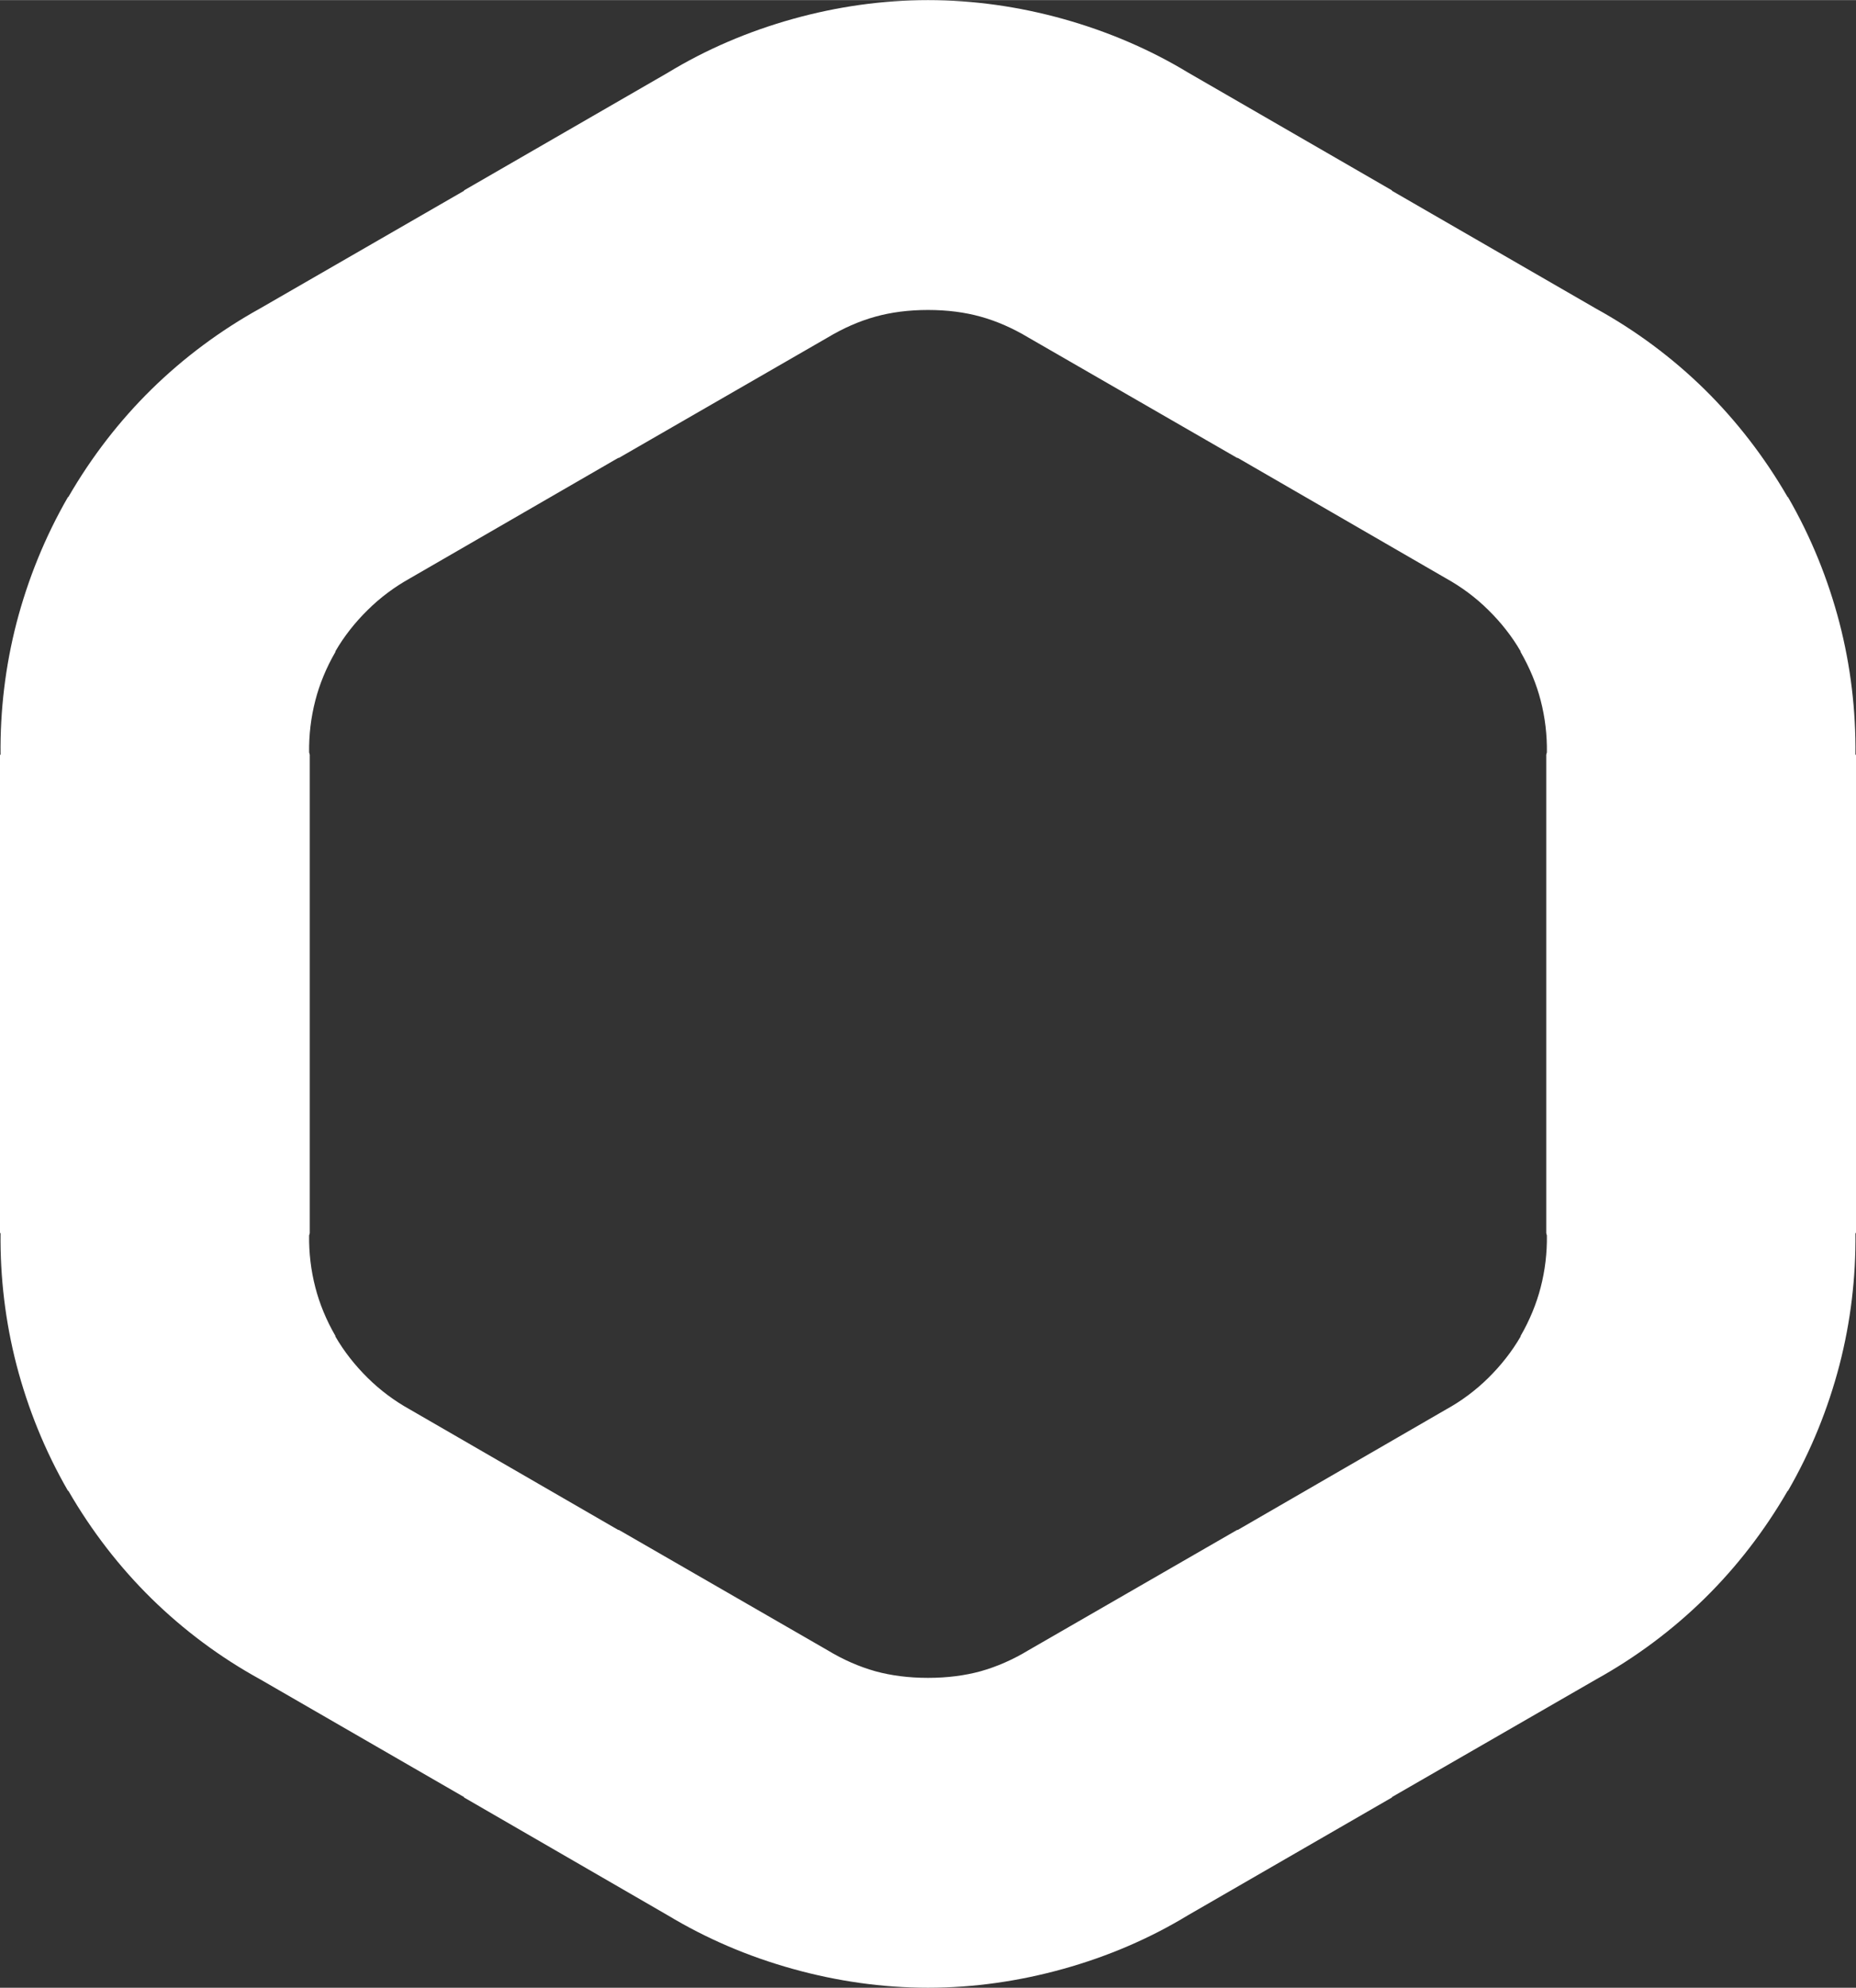 <?xml version="1.0" encoding="UTF-8"?>
<!DOCTYPE svg PUBLIC "-//W3C//DTD SVG 1.1//EN" "http://www.w3.org/Graphics/SVG/1.1/DTD/svg11.dtd">
<!-- Creator: CorelDRAW X7 -->
<svg xmlns="http://www.w3.org/2000/svg" xml:space="preserve" width="224.149mm" height="240mm" version="1.1" style="shape-rendering:geometricPrecision; text-rendering:geometricPrecision; image-rendering:optimizeQuality; fill-rule:evenodd; clip-rule:evenodd"
viewBox="0 0 23104 24735"
 xmlns:xlink="http://www.w3.org/1999/xlink">
 <rect x="0" y="0" width="23104" height="24735" fill="#333333" stroke="none"/>
 <defs>
  <style type="text/css">
   <![CDATA[
    .fil0 {fill:white;fill-rule:nonzero}
   ]]>
  </style>
 </defs>
 <g id="Слой_x0020_1">
  <path class="fil0" d="M14790 902l2538 1466 -2 4 2543 1468c490,270 947,608 1354,1008 389,384 738,831 1031,1338l3 -2c288,498 500,1025 641,1565 140,540 205,1093 199,1642l7 0 0 5953 -7 0c6,549 -59,1102 -199,1642 -141,541 -353,1068 -641,1566l-3 -2c-293,507 -642,954 -1031,1337 -407,400 -864,739 -1353,1010l-2544 1466 2 4 -2538 1465c-472,287 -997,514 -1560,670 -547,152 -1111,233 -1678,233 -567,0 -1131,-81 -1678,-233 -564,-156 -1088,-383 -1561,-668l-2537 -1467 2 -4 -2543 -1468c-490,-269 -947,-608 -1354,-1008 -389,-383 -738,-830 -1031,-1338l-4 2c-287,-498 -499,-1025 -640,-1565 -140,-540 -205,-1093 -199,-1642l-7 0 0 -5953 7 0c-6,-549 59,-1101 199,-1642 141,-540 353,-1067 640,-1565l4 1c293,-507 642,-954 1031,-1337 407,-400 864,-738 1353,-1009l2544 -1467 -2 -4 2538 -1465c472,-287 996,-513 1560,-670 547,-152 1111,-233 1678,-233 567,0 1131,81 1678,233 563,157 1088,383 1560,669zm610 4795l-2597 -1497c-193,-116 -394,-205 -597,-261 -194,-54 -413,-83 -654,-83 -241,0 -460,29 -654,83 -203,56 -404,145 -597,261l-2597 1497 -8 0 -2595 1500c-188,105 -366,236 -524,393 -157,154 -293,326 -402,514l0 8c-114,197 -197,400 -249,601 -56,215 -81,434 -78,648l8 30 0 5953 -8 30c-3,214 22,433 78,648 52,201 135,404 249,601l0 8c109,188 245,360 402,515 158,156 336,288 524,392l2595 1500 8 0 2597 1497c193,117 394,205 597,262 194,53 413,82 654,82 241,0 460,-29 654,-82 203,-57 404,-145 597,-262l2597 -1497 8 0 2594 -1500c189,-104 367,-236 525,-392 157,-155 293,-327 402,-515l0 -7c114,-198 197,-401 249,-602 56,-215 81,-434 78,-648l-8 -30 0 -5953 8 -30c3,-214 -22,-433 -78,-648 -52,-201 -135,-403 -249,-601l0 -8c-109,-188 -245,-360 -402,-514 -158,-157 -336,-288 -525,-393l-2594 -1500 -8 0z"/>
 </g>
</svg>
